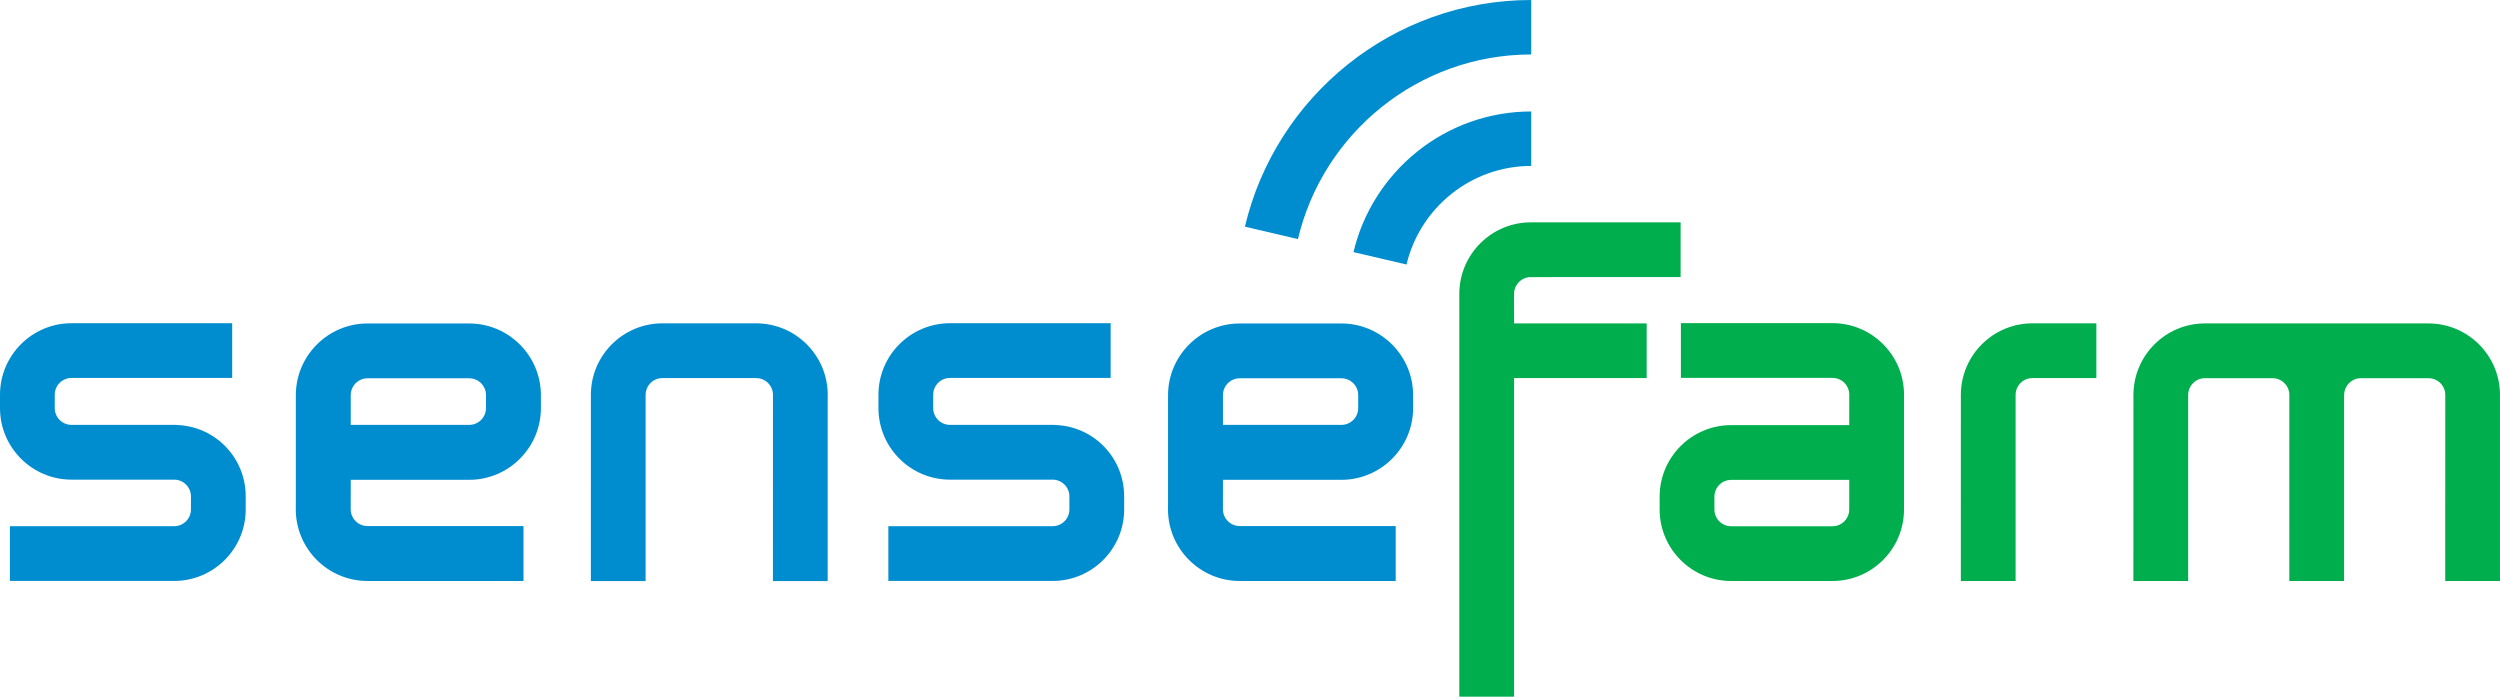<?xml version="1.0" encoding="utf-8"?>
<!DOCTYPE svg PUBLIC "-//W3C//DTD SVG 1.1//EN" "http://www.w3.org/Graphics/SVG/1.1/DTD/svg11.dtd">
<svg version="1.1" id="Lager_1" xmlns="http://www.w3.org/2000/svg" xmlns:xlink="http://www.w3.org/1999/xlink" x="0px" y="0px"
	 width="638.556px" height="177.943px" viewBox="0 0 638.556 177.943" enable-background="new 0 0 638.556 177.943"
	 xml:space="preserve">
<g>
	<path fill="#008DD0" d="M45.145,108.548h-0.012l-0.016-0.026H18.264c-2.36,0-4.28-1.918-4.28-4.277v-3.427
		c0-2.357,1.919-4.278,4.28-4.278h41.041V82.556h-0.627H18.264C8.195,82.556,0,90.749,0,100.817v3.427
		c0,10.073,8.195,18.267,18.264,18.267h26.229c2.36,0.005,4.28,1.923,4.28,4.284v3.33c0,2.354-1.92,4.275-4.28,4.275H2.528v13.985
		h41.964c10.077,0,18.268-8.193,18.268-18.261v-3.33C62.76,116.913,55.02,108.893,45.145,108.548z"/>
	<path fill="#008DD0" d="M269.521,108.548h-0.012l-0.016-0.026H242.64c-2.36,0-4.28-1.918-4.28-4.277v-3.427
		c0-2.357,1.919-4.278,4.28-4.278h41.041V82.556h-0.627H242.64c-10.068,0-18.264,8.193-18.264,18.262v3.427
		c0,10.073,8.195,18.267,18.264,18.267h26.229c2.36,0.005,4.28,1.923,4.28,4.284v3.33c0,2.354-1.92,4.275-4.28,4.275h-41.964v13.985
		h41.964c10.077,0,18.268-8.193,18.268-18.261v-3.33C287.137,116.913,279.396,108.893,269.521,108.548z"/>
	<path fill="#00AE4D" d="M468.068,82.54h-5.273h-33.459v13.983h38.732c2.36,0,4.275,1.923,4.275,4.283c0,0-0.005,6.745-0.005,7.78
		c-1.211,0-30.162,0-30.162,0c-10.073,0-18.268,8.192-18.268,18.265v3.283c0,10.074,8.194,18.265,18.268,18.265h25.882
		c10.071,0,18.269-8.19,18.269-18.265v-27.888l0.005-1.44C486.332,90.735,478.138,82.54,468.068,82.54z M437.899,126.852
		c0-2.356,1.92-4.277,4.277-4.277c0,0,28.951,0,30.159,0c0,1.076,0,7.561,0,7.561c0,2.36-1.919,4.279-4.277,4.279h-25.882
		c-2.357,0-4.277-1.919-4.277-4.279V126.852z"/>
	<path fill="#00AE4D" d="M535.457,82.587h-16.343c-10.071,0-18.266,8.191-18.266,18.264l-0.007,47.541h13.989v-46.098l0.003-1.443
		c0-2.358,1.925-4.278,4.28-4.278h16.343V82.587z"/>
	<path fill="#008DD0" d="M193.15,82.587h-5.272h-18.688c-10.071,0-18.268,8.191-18.268,18.264l-0.004,47.569h13.983v-46.126
		l0.004-1.443c0-2.358,1.921-4.278,4.284-4.278h23.96c2.36,0,4.281,1.92,4.281,4.278l-0.01,47.569h13.988v-46.126l0.01-1.443
		C211.419,90.778,203.222,82.587,193.15,82.587z"/>
	<path fill="#008DD0" d="M119.837,82.62H93.882c-10.102,0-18.32,8.222-18.32,18.321v27.687l-0.014,1.448
		c0,10.102,8.22,18.322,18.322,18.322h39.841v-14.032H93.87c-2.366,0-4.292-1.923-4.292-4.29c0,0,0.012-6.484,0.012-7.519
		c1.207,0,30.248,0,30.248,0c10.1,0,18.322-8.223,18.322-18.326v-3.29C138.159,90.842,129.938,82.62,119.837,82.62z
		 M124.133,104.231c0,2.369-1.927,4.295-4.296,4.295c0,0-29.041,0-30.248,0c0-1.026,0-5.737,0-5.737v-1.876
		c0-2.367,1.923-4.292,4.292-4.292h25.956c2.369,0,4.296,1.925,4.296,4.292V104.231z"/>
	<path fill="#008DD0" d="M342.621,82.62h-25.956c-10.102,0-18.32,8.222-18.32,18.321v27.687l-0.014,1.448
		c0,10.102,8.22,18.322,18.322,18.322h39.842v-14.032h-39.842c-2.366,0-4.292-1.923-4.292-4.29c0,0,0.012-6.484,0.012-7.519
		c1.207,0,30.248,0,30.248,0c10.101,0,18.322-8.223,18.322-18.326v-3.29C360.943,90.842,352.721,82.62,342.621,82.62z
		 M346.917,104.231c0,2.369-1.928,4.295-4.297,4.295c0,0-29.042,0-30.248,0c0-1.026,0-5.737,0-5.737v-1.876
		c0-2.367,1.923-4.292,4.292-4.292h25.956c2.369,0,4.297,1.925,4.297,4.292V104.231z"/>
	<path fill="#00AE4D" d="M620.296,82.612c10.068,0,18.26,8.195,18.26,18.269l-0.003,1.441v46.075h-13.988l0.012-47.517
		c0-2.362-1.921-4.281-4.28-4.281h-17.288c-2.3,0-4.218,1.875-4.268,4.281l-0.013,1.441v45.442l-0.005,0.633h-13.98l0.004-47.622
		c-0.049-2.301-1.969-4.176-4.273-4.176h-17.29c-2.356,0-4.272,1.919-4.272,4.281l-0.006,1.441v46.075h-13.986l0.011-47.517
		c0-10.073,8.19-18.269,18.254-18.269H620.296"/>
	<path fill="#00AE4D" d="M392.405,56.781l-1.401,0.013c-10.064,0-18.262,8.192-18.262,18.267v5.269h0.003v97.614h13.983
		c0-25.12,0-80.593,0-81.383c0.814,0,23.809,0,33.873,0V82.61c-10.064,0-33.059,0-33.873,0c0-1.207,0-2.839,0-2.839
		c0-0.017-0.006-4.711-0.006-4.711c0-2.361,1.927-4.282,4.281-4.282l38.264-0.003V56.781H392.405z"/>
	<g>
		<path fill="#008DD0" d="M359.254,67.563c3.432-14.416,16.405-25.171,31.854-25.184V28.47
			c-22.026,0.013-40.521,15.361-45.396,35.924L359.254,67.563z"/>
	</g>
	<g>
		<path fill="#008DD0" d="M331.522,61.07c6.382-26.996,30.672-47.148,59.587-47.159V0c-35.493,0.013-65.311,24.755-73.131,57.897
			L331.522,61.07z"/>
	</g>
</g>
</svg>
